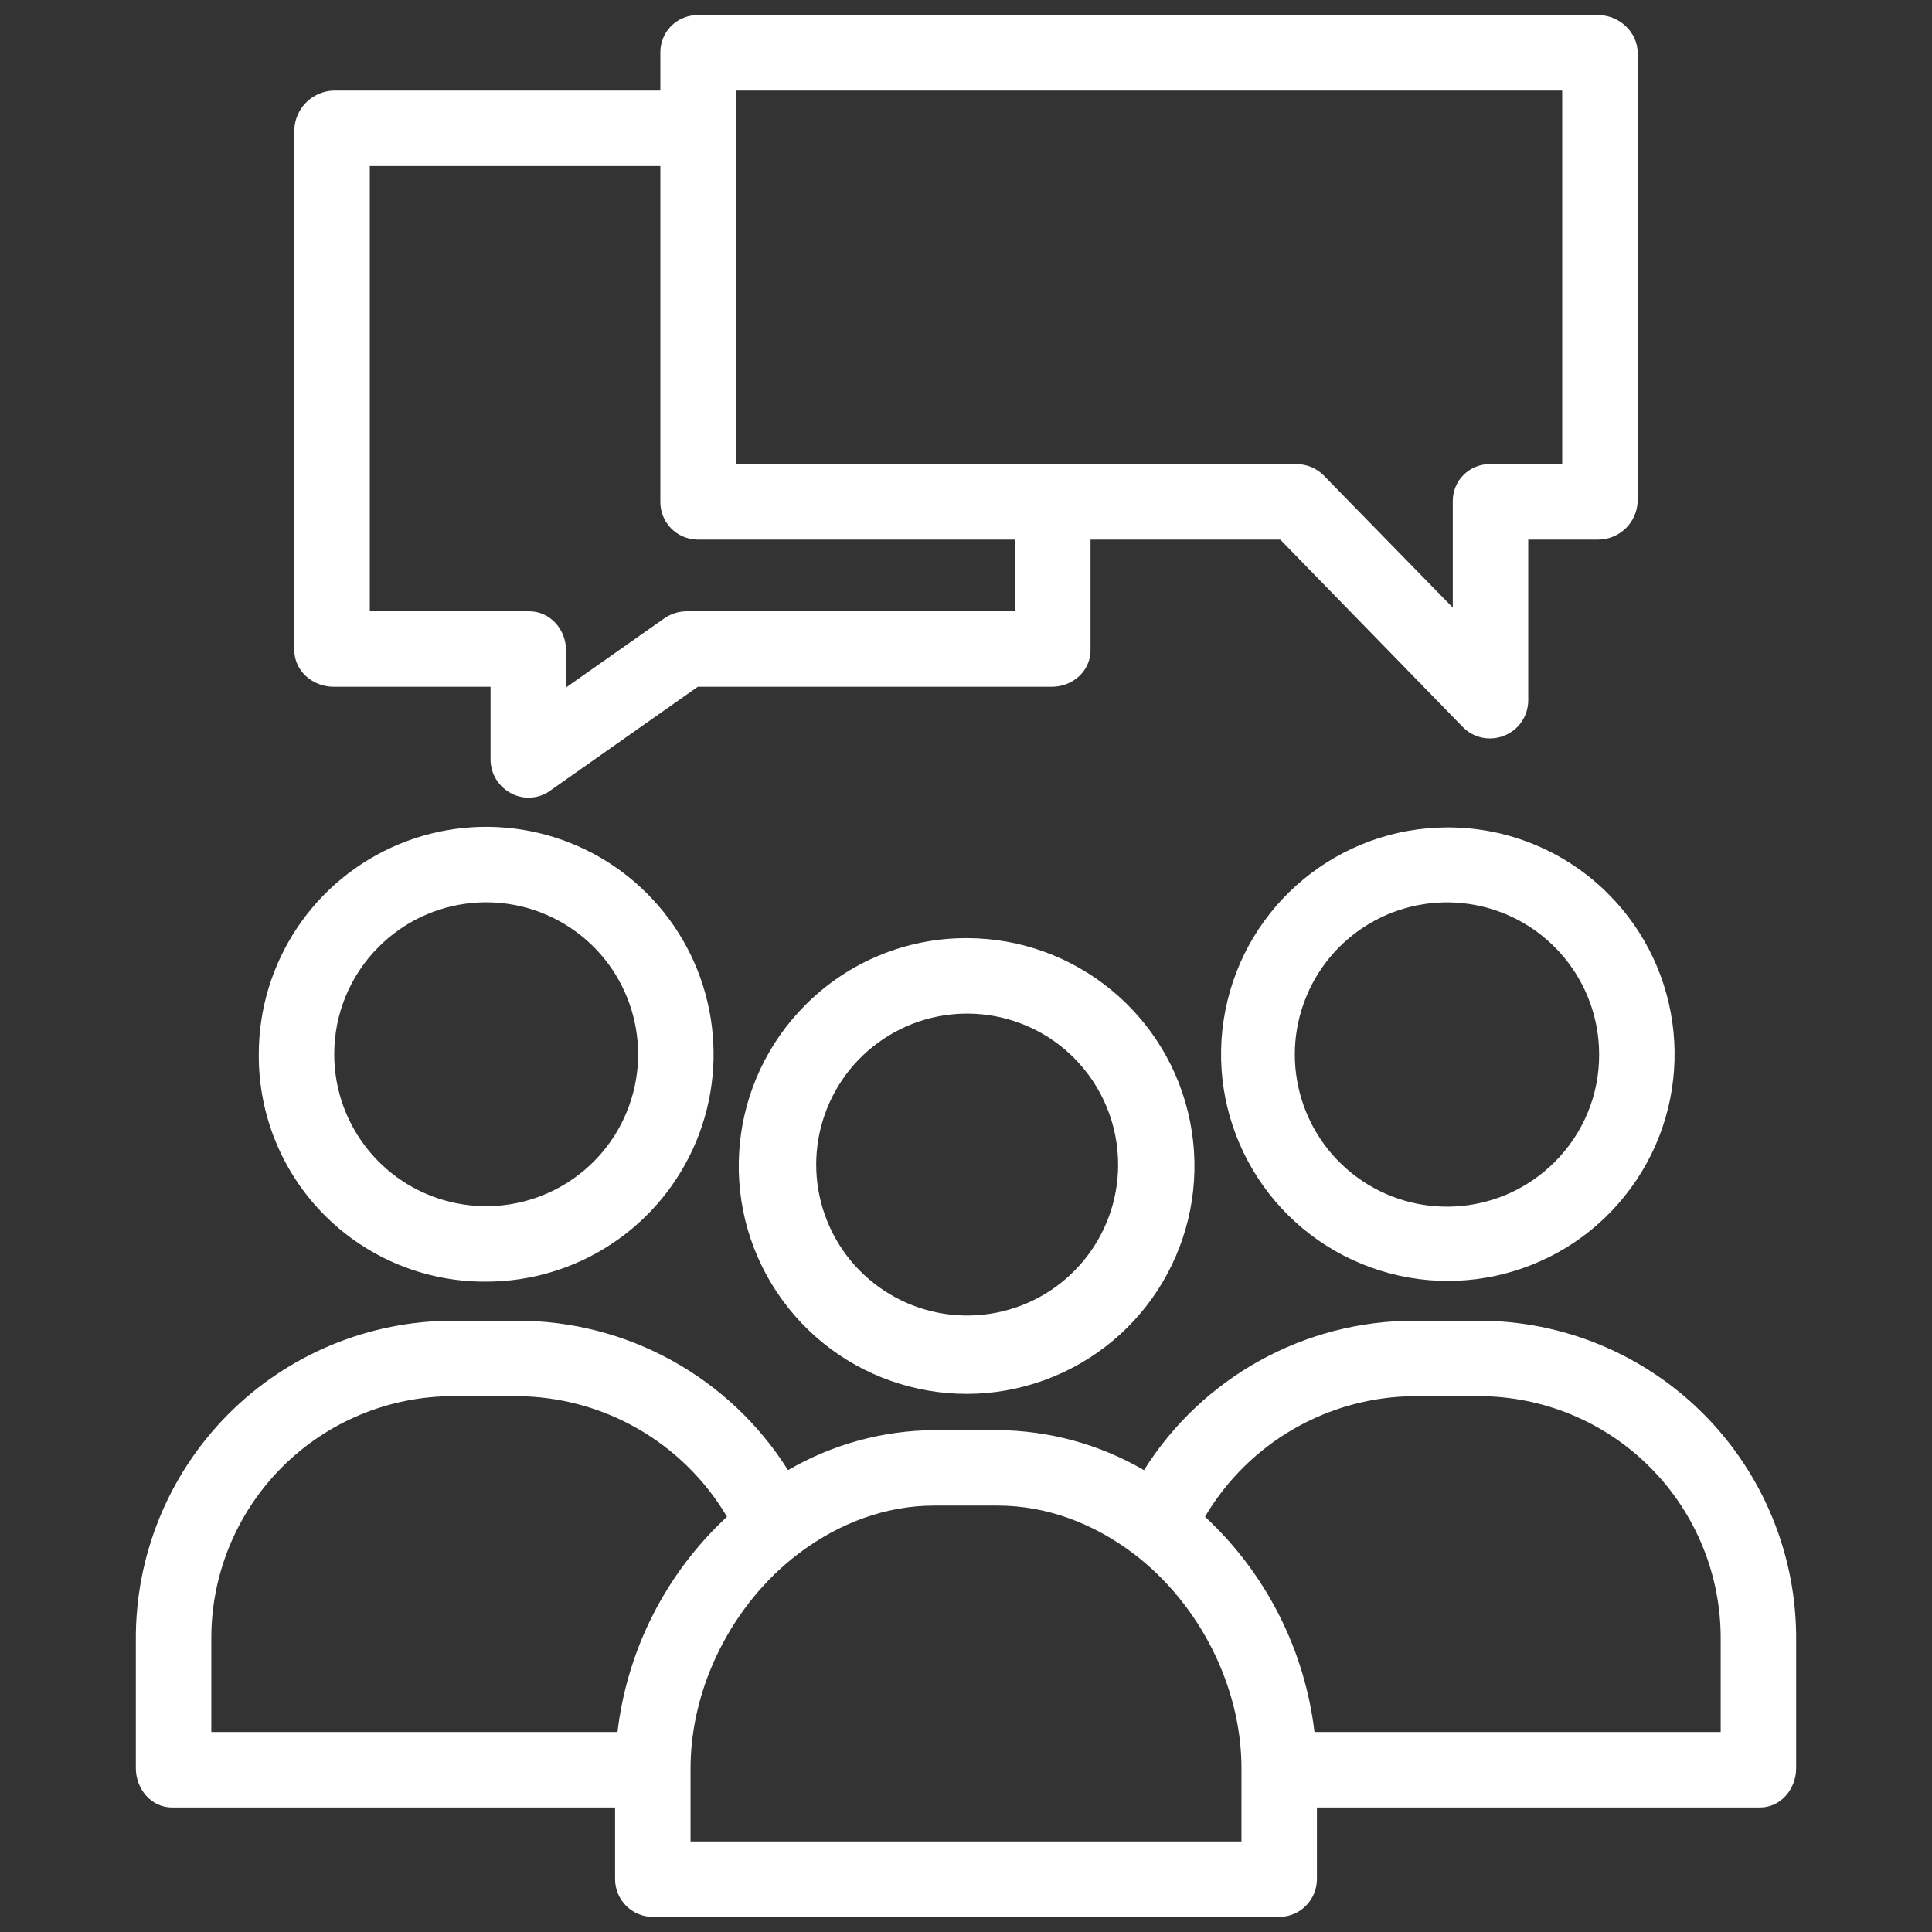 <svg version="1.1" xmlns="http://www.w3.org/2000/svg" xmlns:xlink="http://www.w3.org/1999/xlink" width="512" height="512" viewBox="0,0,256,256"><rect x="0" y="0" width="256" height="256" fill="#333333" stroke="none"/><defs><linearGradient x1="256.157" y1="14" x2="256.157" y2="506.065" gradientUnits="userSpaceOnUse" id="color-1"><stop offset="0" stop-color="#ffffff"></stop><stop offset="1" stop-color="#ffffff"></stop></linearGradient><linearGradient x1="112677.136" y1="2562.002" x2="112677.136" y2="80308.359" gradientUnits="userSpaceOnUse" id="color-2"><stop offset="0" stop-color="#ffffff"></stop><stop offset="1" stop-color="#ffffff"></stop></linearGradient><linearGradient x1="46428.71" y1="1901.935" x2="46428.71" y2="61043.351" gradientUnits="userSpaceOnUse" id="color-3"><stop offset="0" stop-color="#ffffff"></stop><stop offset="1" stop-color="#ffffff"></stop></linearGradient><linearGradient x1="15585.608" y1="1906.52" x2="15585.608" y2="61214.458" gradientUnits="userSpaceOnUse" id="color-4"><stop offset="0" stop-color="#ffffff"></stop><stop offset="1" stop-color="#ffffff"></stop></linearGradient><linearGradient x1="91214" y1="2907.512" x2="91214" y2="104958.687" gradientUnits="userSpaceOnUse" id="color-5"><stop offset="0" stop-color="#ffffff"></stop><stop offset="1" stop-color="#ffffff"></stop></linearGradient></defs><g fill="none" fill-rule="nonzero" stroke="none" stroke-width="1" stroke-linecap="butt" stroke-linejoin="miter" stroke-miterlimit="10" stroke-dasharray="" stroke-dashoffset="0" font-family="none" font-weight="none" font-size="none" text-anchor="none" style="mix-blend-mode: normal"><g transform="scale(0.5,0.5)"><g><path d="M213.55,266.21c-20.423,20.335 -23.628,52.269 -7.655,76.257c15.973,23.989 46.672,33.346 73.311,22.346c26.638,-11.001 41.79,-39.293 36.182,-67.562c-5.607,-28.27 -30.411,-48.636 -59.231,-48.636c-15.977,-0.036 -31.311,6.296 -42.607,17.595zM296.317,308.828c-0.099,19.063 -13.635,35.409 -32.346,39.059c-18.711,3.65 -37.398,-6.41 -44.654,-24.039c-7.256,-17.629 -1.065,-37.929 14.794,-48.508c15.859,-10.579 36.98,-8.498 50.469,4.972c7.557,7.561 11.782,17.826 11.737,28.516z" fill="url(#color-1)"></path><path d="M391.837,350h-16.843c-29.166,-0.059 -56.307,14.905 -71.825,39.6c-11.773,-6.846 -25.129,-10.5 -38.748,-10.6h-16.842c-13.619,0.095 -26.976,3.75 -38.747,10.6c-15.538,-24.675 -42.667,-39.632 -71.826,-39.6h-16.843c-22.423,-0.013 -43.924,8.927 -59.727,24.836c-15.803,15.909 -24.599,37.468 -24.436,59.891v33.842c0,5.523 4.054,10.431 9.576,10.431h117.424v18.964c-0.007,5.528 4.463,10.018 9.991,10.036h166.018c5.528,-0.018 9.998,-4.508 9.991,-10.036v-18.964h117.424c5.522,0 9.576,-4.908 9.576,-10.431v-33.842c0.163,-22.423 -8.634,-43.982 -24.436,-59.891c-15.803,-15.909 -37.303,-24.849 -59.727,-24.836zM163.637,459h-107.637v-24.273c-0.163,-17.118 6.527,-33.591 18.579,-45.748c12.052,-12.158 28.465,-18.991 45.584,-18.979h16.843c22.879,0.126 44.011,12.258 55.655,31.953c-16.15,14.96 -26.439,35.185 -29.022,57.047zM329,488h-146v-19.339c0,-21.684 11.121,-43.621 28.527,-56.864c10.811,-8.214 23.275,-12.8 36.052,-12.8h16.842c12.805,0 25.321,4.618 36.183,12.882c17.281,13.218 28.4,35.1 28.4,56.739zM456,459h-107.649c-2.598,-21.858 -12.881,-42.081 -29.013,-57.058c11.633,-19.705 32.774,-31.837 55.656,-31.942h16.843c17.119,-0.013 33.532,6.821 45.584,18.979c12.052,12.158 18.741,28.63 18.579,45.748z" fill="url(#color-2)"></path><path d="M383.572,219.272c-28.66,0.058 -53.291,20.348 -58.835,48.467c-5.544,28.119 9.541,56.24 36.034,67.173c26.493,10.933 57.02,1.634 72.92,-22.212c15.9,-23.846 12.746,-55.601 -7.532,-75.855c-11.293,-11.29 -26.619,-17.614 -42.587,-17.574zM412.017,307.929c-13.584,13.623 -34.9,15.751 -50.91,5.083c-16.009,-10.668 -22.252,-31.161 -14.909,-48.942c7.343,-17.782 26.225,-27.899 45.097,-24.163c18.872,3.736 32.476,20.284 32.49,39.522c0.051,10.693 -4.188,20.959 -11.769,28.5z" fill="url(#color-3)"></path><path d="M128.741,339.646c24.388,0.041 46.396,-14.621 55.753,-37.142c9.357,-22.522 4.217,-48.462 -13.02,-65.715c-17.237,-17.252 -43.174,-22.415 -65.703,-13.077c-22.53,9.337 -37.211,31.333 -37.19,55.721c-0.106,15.993 6.197,31.362 17.501,42.675c11.304,11.314 26.667,17.63 42.66,17.538zM100.276,251.009c13.544,-13.633 34.834,-15.794 50.842,-5.162c16.008,10.633 22.27,31.095 14.956,48.866c-7.315,17.77 -26.168,27.895 -45.022,24.177c-18.854,-3.717 -32.453,-20.24 -32.475,-39.457c-0.028,-10.652 4.181,-20.878 11.7,-28.424z" fill="url(#color-4)"></path><path d="M88.414,182h41.586v19.393c0.05,3.749 2.169,7.162 5.507,8.87c3.35,1.768 7.419,1.443 10.446,-0.834l38.979,-27.429h93.821c5.522,0 10.247,-4.166 10.247,-9.688v-29.312h50.282l48.418,49.71c1.888,1.925 4.476,3.002 7.172,2.985c1.312,-0.008 2.61,-0.265 3.825,-0.758c3.787,-1.534 6.275,-5.202 6.3,-9.288v-42.649h18.586c5.64,-0.05 10.236,-4.541 10.417,-10.179v-118.785c0,-5.523 -4.892,-10.036 -10.414,-10.036h-238.826c-2.631,0.018 -5.145,1.09 -6.98,2.976c-1.834,1.886 -2.836,4.429 -2.78,7.06v9.964h-86.586c-5.687,0.171 -10.254,4.747 -10.414,10.435v137.877c0,5.522 4.892,9.688 10.414,9.688zM195,44.435v-20.435h219v99h-19.13c-2.62,-0.035 -5.143,0.986 -7.001,2.834c-1.857,1.848 -2.892,4.367 -2.869,6.987v28.2l-34.258,-35.081c-1.918,-1.914 -4.526,-2.974 -7.235,-2.94h-148.507zM98,44h77v88.821c-0.061,2.645 0.935,5.206 2.766,7.116c1.831,1.91 4.348,3.012 6.994,3.063h84.24v19h-87.222c-2.106,0.055 -4.146,0.739 -5.86,1.964l-25.918,18.219v-9.871c0,-5.523 -4.229,-10.312 -9.752,-10.312h-42.248z" fill="url(#color-5)"></path></g></g></g></svg>